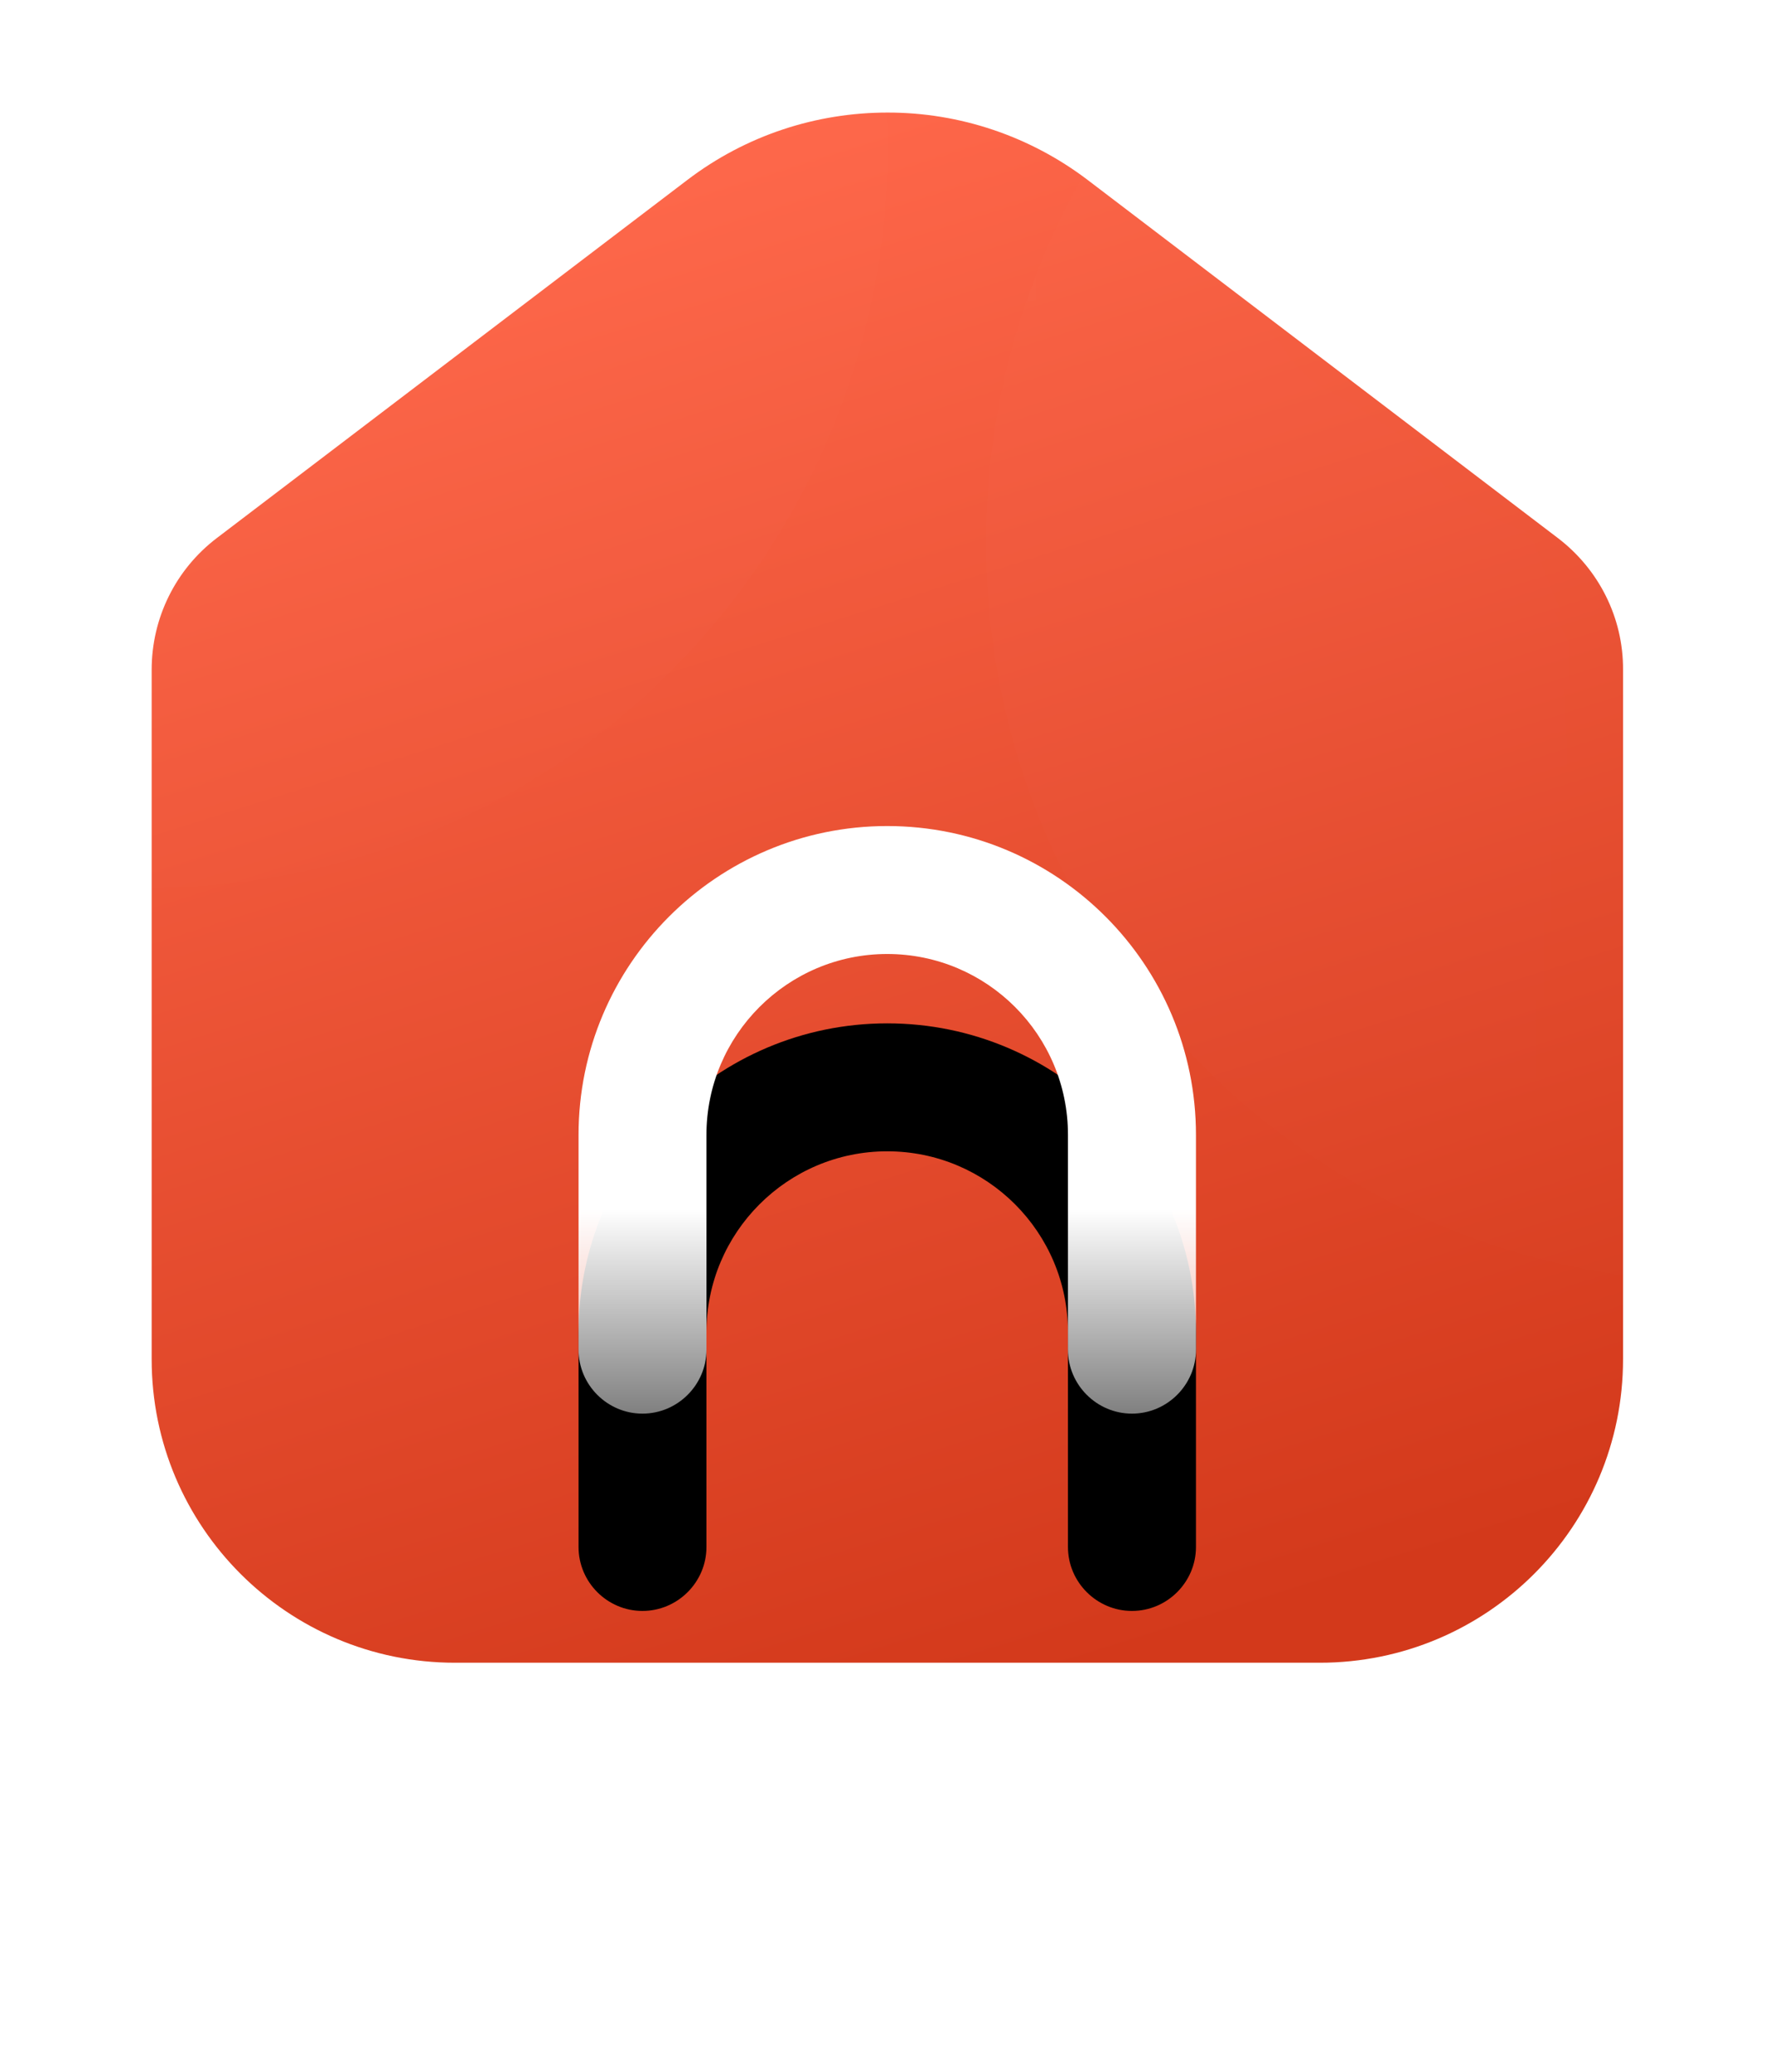 <?xml version="1.0" encoding="UTF-8"?>
<svg width="18px" height="21px" viewBox="0 0 18 21" version="1.1" xmlns="http://www.w3.org/2000/svg" xmlns:xlink="http://www.w3.org/1999/xlink">
    <title>首页</title>
    <defs>
        <linearGradient x1="35.805%" y1="0%" x2="65.397%" y2="100%" id="linearGradient-1">
            <stop stop-color="#FF684B" offset="0.082%"></stop>
            <stop stop-color="#D3391B" offset="100%"></stop>
        </linearGradient>
        <path d="M14.797,4.453 L10.031,0.825 C9.447,0.381 8.734,0.14 8,0.141 C7.283,0.141 6.569,0.368 5.969,0.825 L1.2,4.453 C0.781,4.771 0.538,5.264 0.538,5.789 L0.538,12.778 C0.538,14.478 1.917,15.854 3.614,15.854 L12.383,15.854 C14.083,15.854 15.459,14.475 15.459,12.778 L15.459,5.789 C15.462,5.264 15.215,4.771 14.797,4.453 Z" id="path-2"></path>
        <linearGradient x1="50%" y1="0%" x2="50%" y2="100%" id="linearGradient-4">
            <stop stop-color="#FFFFFF" offset="0%"></stop>
            <stop stop-color="#FFFFFF" offset="33.961%"></stop>
            <stop stop-color="#FFFFFF" stop-opacity="0.5" offset="100%"></stop>
        </linearGradient>
        <linearGradient x1="50%" y1="0%" x2="50%" y2="100%" id="linearGradient-5">
            <stop stop-color="#FFFFFF" offset="0%"></stop>
            <stop stop-color="#FFFFFF" offset="65.232%"></stop>
            <stop stop-color="#FFFFFF" stop-opacity="0.5" offset="99.971%"></stop>
        </linearGradient>
        <path d="M8.997,8.373 C7.271,8.373 5.867,9.777 5.867,11.503 L5.867,13.681 C5.867,14.037 6.158,14.329 6.515,14.329 C6.872,14.329 7.164,14.037 7.164,13.681 L7.164,11.503 C7.164,10.494 7.985,9.67 8.997,9.67 C10.01,9.67 10.83,10.491 10.83,11.503 L10.83,13.681 C10.83,14.037 11.122,14.329 11.479,14.329 C11.836,14.329 12.128,14.037 12.128,13.681 L12.128,11.503 C12.128,9.778 10.727,8.373 8.997,8.373 L8.997,8.373 Z" id="path-6"></path>
        <filter x="-111.8%" y="-83.9%" width="323.6%" height="335.0%" filterUnits="objectBoundingBox" id="filter-7">
            <feOffset dx="0" dy="2" in="SourceAlpha" result="shadowOffsetOuter1"></feOffset>
            <feGaussianBlur stdDeviation="2" in="shadowOffsetOuter1" result="shadowBlurOuter1"></feGaussianBlur>
            <feColorMatrix values="0 0 0 0 1   0 0 0 0 0.392   0 0 0 0 0.239  0 0 0 0.5 0" type="matrix" in="shadowBlurOuter1"></feColorMatrix>
        </filter>
    </defs>
    <g id="组件" stroke="none" stroke-width="1" fill="none" fill-rule="evenodd">
        <g id="bar/商城/购买" transform="translate(-29, -10)">
            <g id="首页" transform="translate(29, 10)">
                <rect id="矩形" fill="#000000" fill-rule="nonzero" opacity="0" x="0" y="0" width="18" height="18"></rect>
                <g id="椭圆形-+-椭圆形备份-蒙版" transform="translate(1, 1)">
                    <mask id="mask-3" fill="white">
                        <use xlink:href="#path-2"></use>
                    </mask>
                    <use id="蒙版" fill="url(#linearGradient-1)" fill-rule="nonzero" xlink:href="#path-2"></use>
                    <circle id="椭圆形" fill="url(#linearGradient-4)" opacity="0.1" mask="url(#mask-3)" cx="16.5" cy="4.5" r="7.5"></circle>
                    <circle id="椭圆形备份" fill="url(#linearGradient-4)" opacity="0.1" mask="url(#mask-3)" cx="0.5" cy="0.5" r="7.5"></circle>
                </g>
                <g id="路径" fill-rule="nonzero">
                    <use fill="black" fill-opacity="1" filter="url(#filter-7)" xlink:href="#path-6"></use>
                    <use fill="url(#linearGradient-5)" xlink:href="#path-6"></use>
                </g>
            </g>
        </g>
    </g>
</svg>